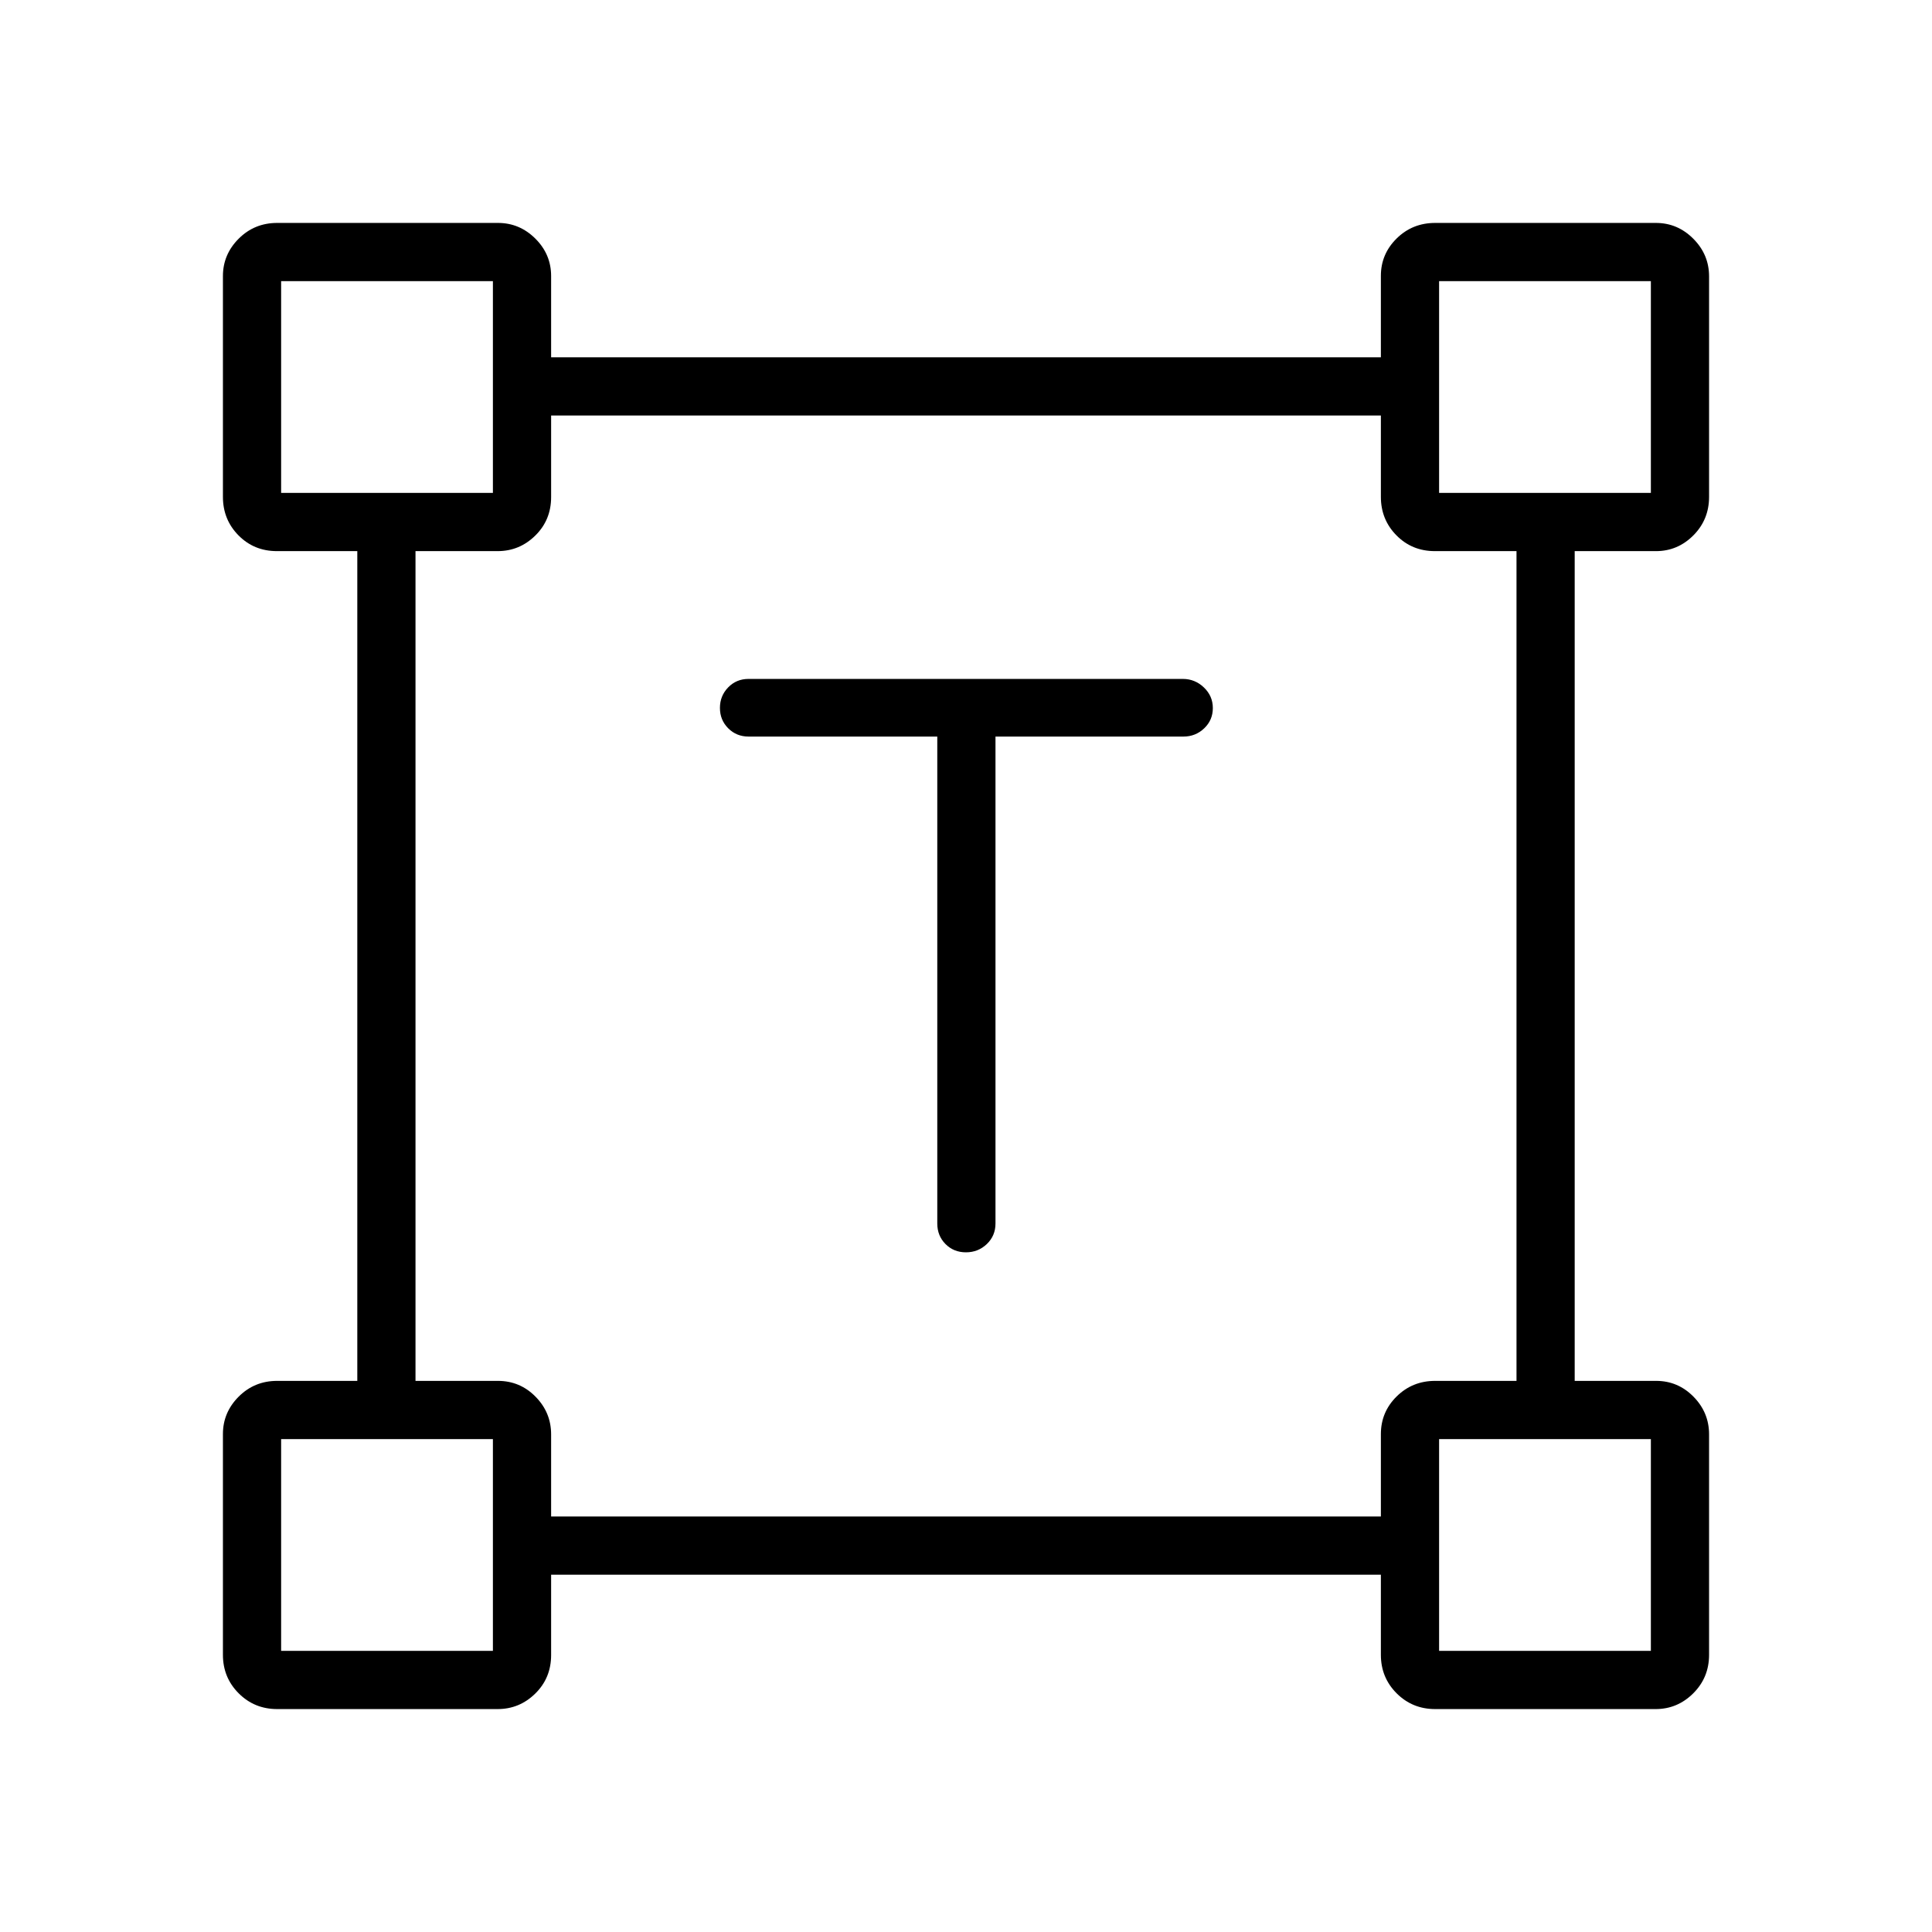 <svg xmlns="http://www.w3.org/2000/svg" height="20" viewBox="0 -960 960 960" width="20"><path d="M465.73-594H372q-6.07 0-10.17-4.13-4.1-4.12-4.1-10.11 0-5.99 4.09-10.2 4.09-4.21 10.14-4.21h215.76q6.05 0 10.49 4.24t4.44 10.23q0 5.99-4.29 10.08-4.29 4.1-10.36 4.1h-93.35v241.95q0 6.09-4.3 10.21-4.3 4.11-10.38 4.11-6.08 0-10.16-4.11-4.08-4.12-4.08-10.21V-594ZM110.77-137.73v-109.7q0-10.75 7.83-18.59 7.83-7.83 19.13-7.83h39.81v-412.3H137.6q-11.36 0-19.1-7.83-7.73-7.84-7.73-19.14v-109.7q0-10.75 7.83-18.58 7.83-7.83 19.13-7.83h109.7q10.75 0 18.59 7.8 7.83 7.81 7.83 18.58v40.39h412.3v-40.48q0-10.82 7.83-18.56 7.84-7.73 19.14-7.73h109.7q10.75 0 18.58 7.86 7.83 7.86 7.83 18.72v109.53q0 11.3-7.8 19.14-7.81 7.83-18.58 7.83h-40.39v412.3h40.48q10.82 0 18.56 7.86 7.73 7.86 7.73 18.72v109.54q0 11.3-7.86 19.13-7.86 7.83-18.72 7.83H713.12q-11.3 0-19.14-7.83-7.83-7.83-7.83-19.13v-39.81h-412.3v39.94q0 11.36-7.86 19.1-7.86 7.73-18.72 7.73H137.73q-11.3 0-19.13-7.83-7.83-7.83-7.83-19.13Zm163.08-68.73h412.3v-40.94q0-10.98 7.83-18.71 7.84-7.74 19.14-7.74h40.42v-412.3h-40.56q-11.36 0-19.09-7.83-7.74-7.84-7.74-19.14v-40.42h-412.3v40.56q0 11.36-7.86 19.09-7.86 7.74-18.72 7.74h-40.81v412.3h40.94q10.98 0 18.71 7.86 7.74 7.86 7.74 18.72v40.81ZM139.69-715.08h105.23v-105.23H139.69v105.23Zm575.39 0h105.23v-105.23H715.08v105.23Zm0 575.39h105.23v-105.23H715.08v105.23Zm-575.39 0h105.23v-105.23H139.69v105.23Zm105.23-575.39Zm470.16 0Zm0 470.16Zm-470.16 0Z"/></svg>